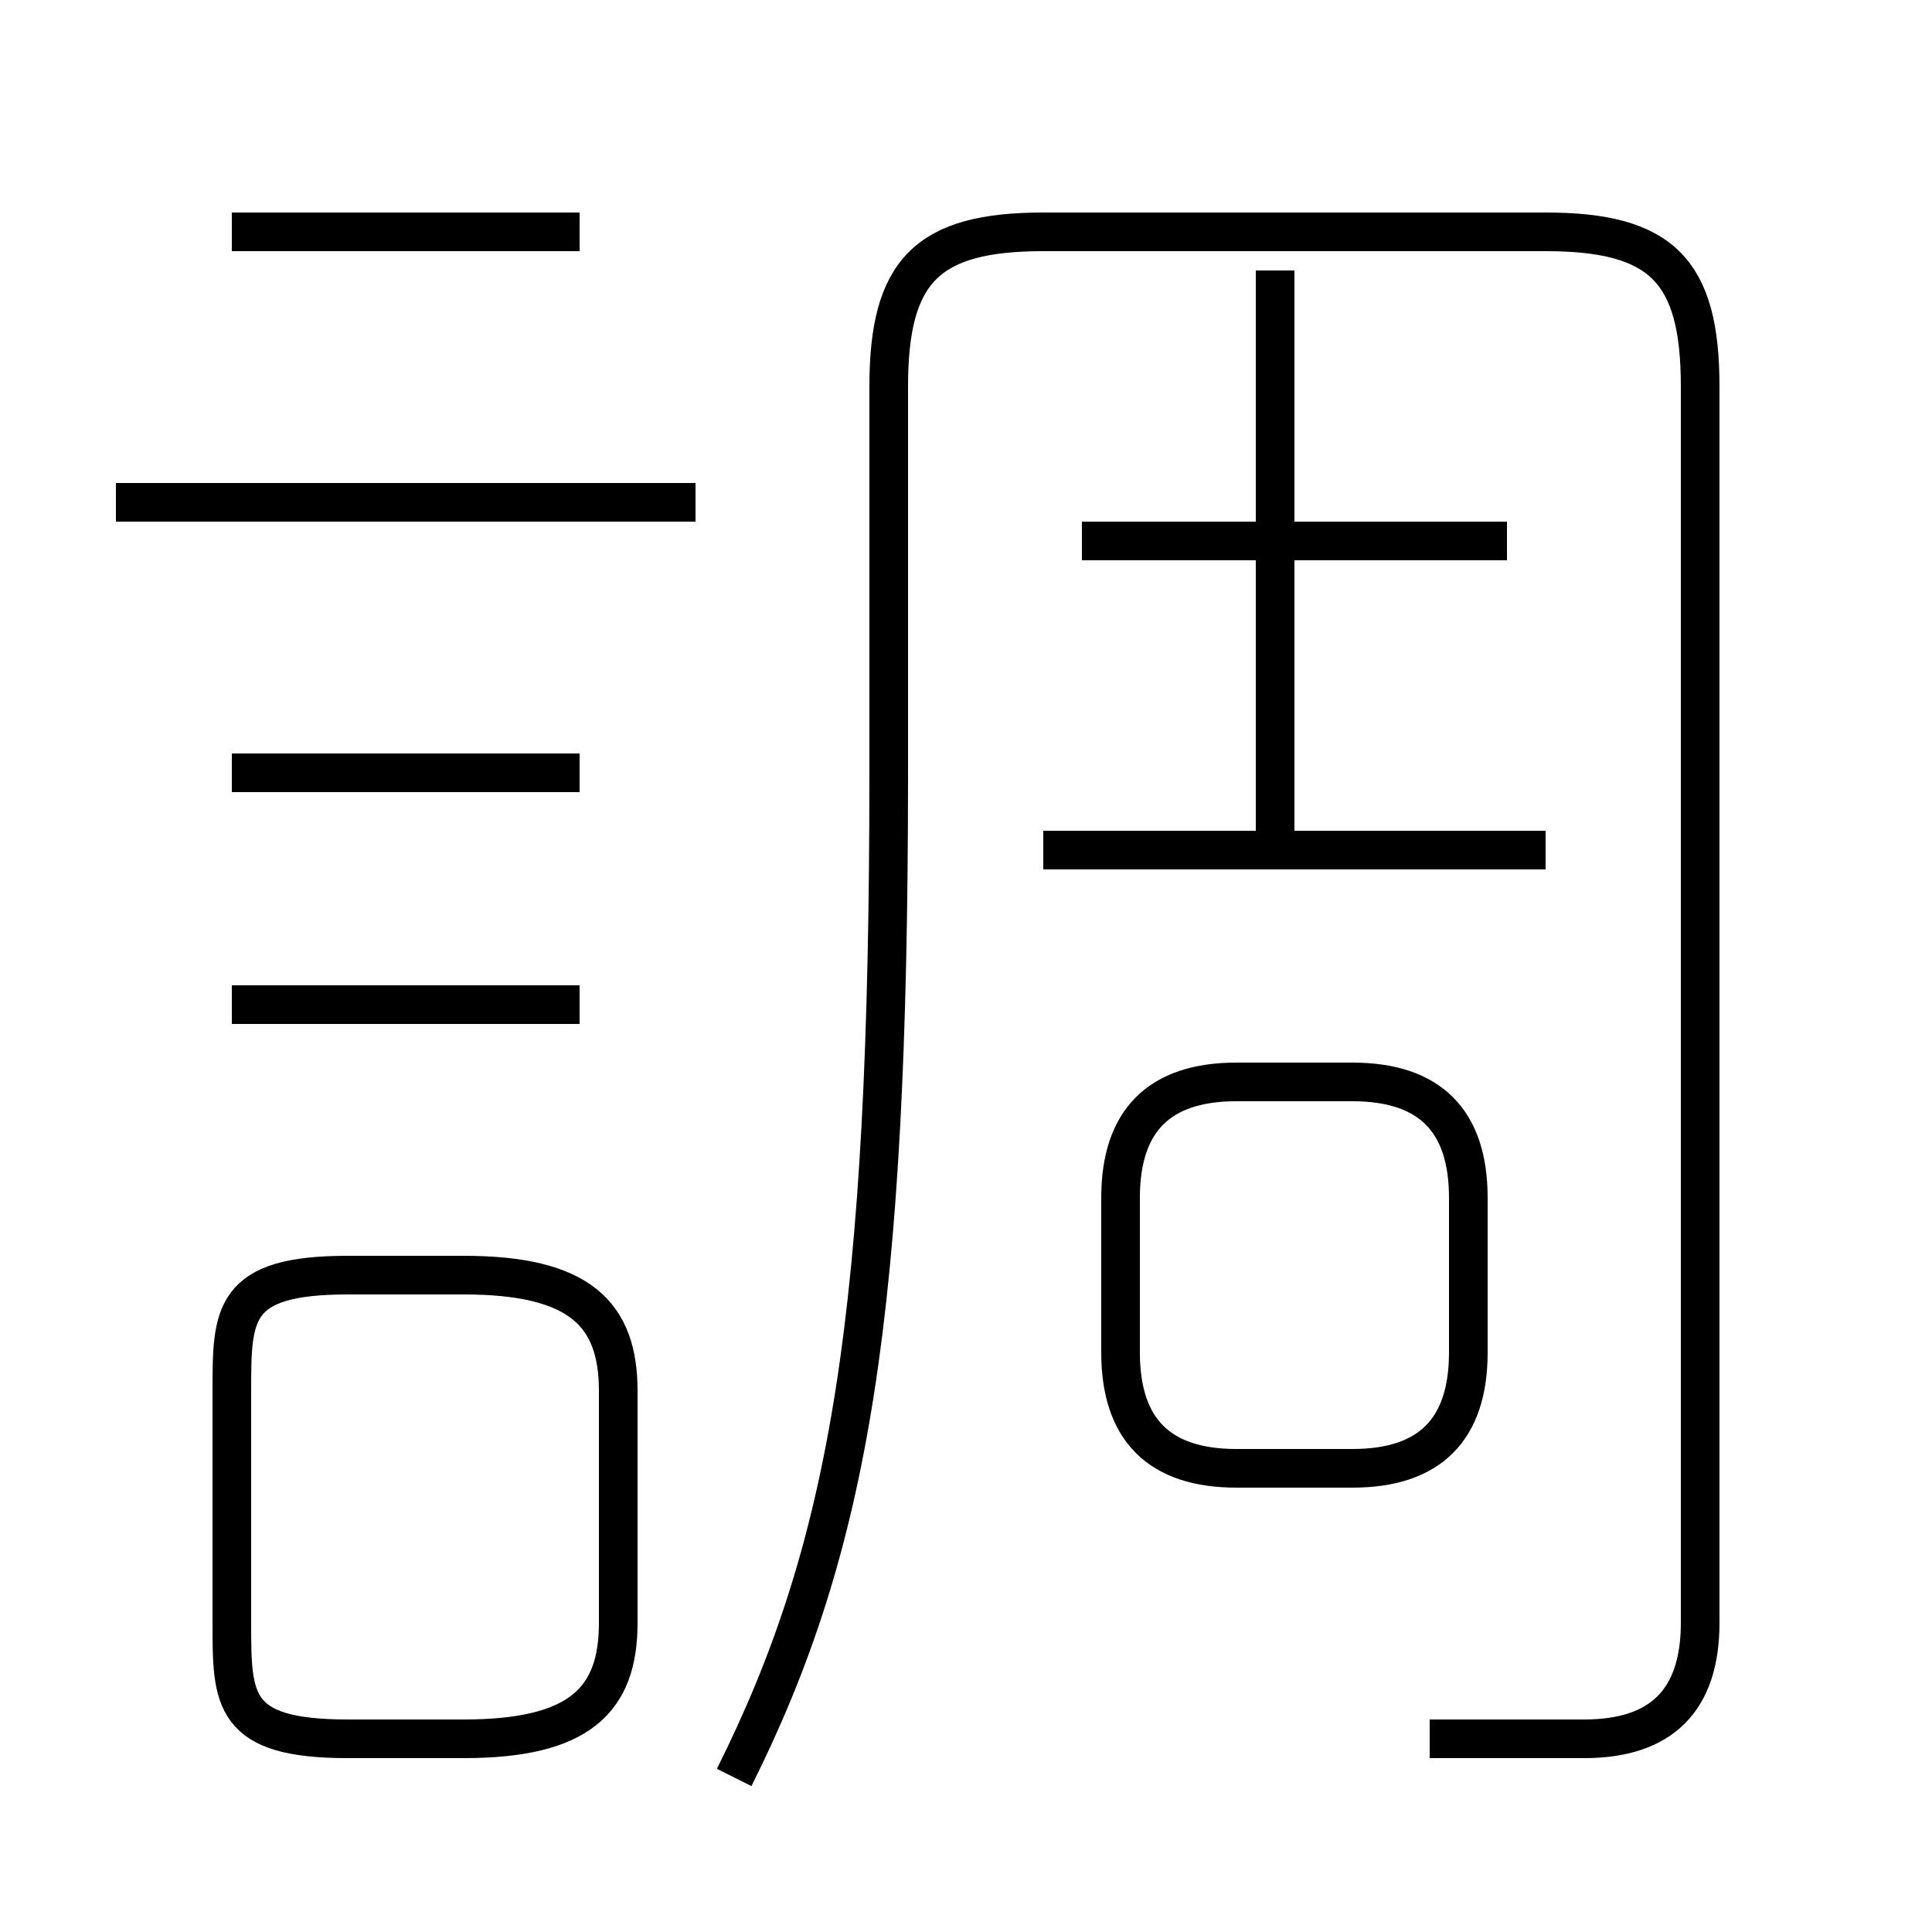 <?xml version='1.0' encoding='utf8'?>
<svg viewBox="0.0 -6.0 50.0 50.0" version="1.1" xmlns="http://www.w3.org/2000/svg">
<rect x="0.0" y="-6.0" width="50.0" height="50.0" fill="#808080" stroke="none"/>
<rect x="-1000" y="-1000" width="2000" height="2000" stroke="white" fill="white"/>
<g style="fill:white;stroke:#000000;  stroke-width:1">
<path d="M 37 1 C 38 1 39 1 41 1 C 43 1 44 0 44 -2 L 44 -34 C 44 -37 43 -38 40 -38 L 27 -38 C 24 -38 23 -37 23 -34 L 23 -24 C 23 -10 22 -4 19 2 M 9 1 L 12 1 C 15 1 16 0 16 -2 L 16 -8 C 16 -10 15 -11 12 -11 L 9 -11 C 6 -11 6 -10 6 -8 L 6 -2 C 6 0 6 1 9 1 Z M 15 -18 L 6 -18 M 15 -24 L 6 -24 M 18 -31 L 3 -31 M 32 -6 L 35 -6 C 37 -6 38 -7 38 -9 L 38 -13 C 38 -15 37 -16 35 -16 L 32 -16 C 30 -16 29 -15 29 -13 L 29 -9 C 29 -7 30 -6 32 -6 Z M 15 -38 L 6 -38 M 40 -22 L 27 -22 M 39 -30 L 28 -30 M 33 -22 L 33 -37" transform="translate(0.0 38.0)" />
</g>
</svg>